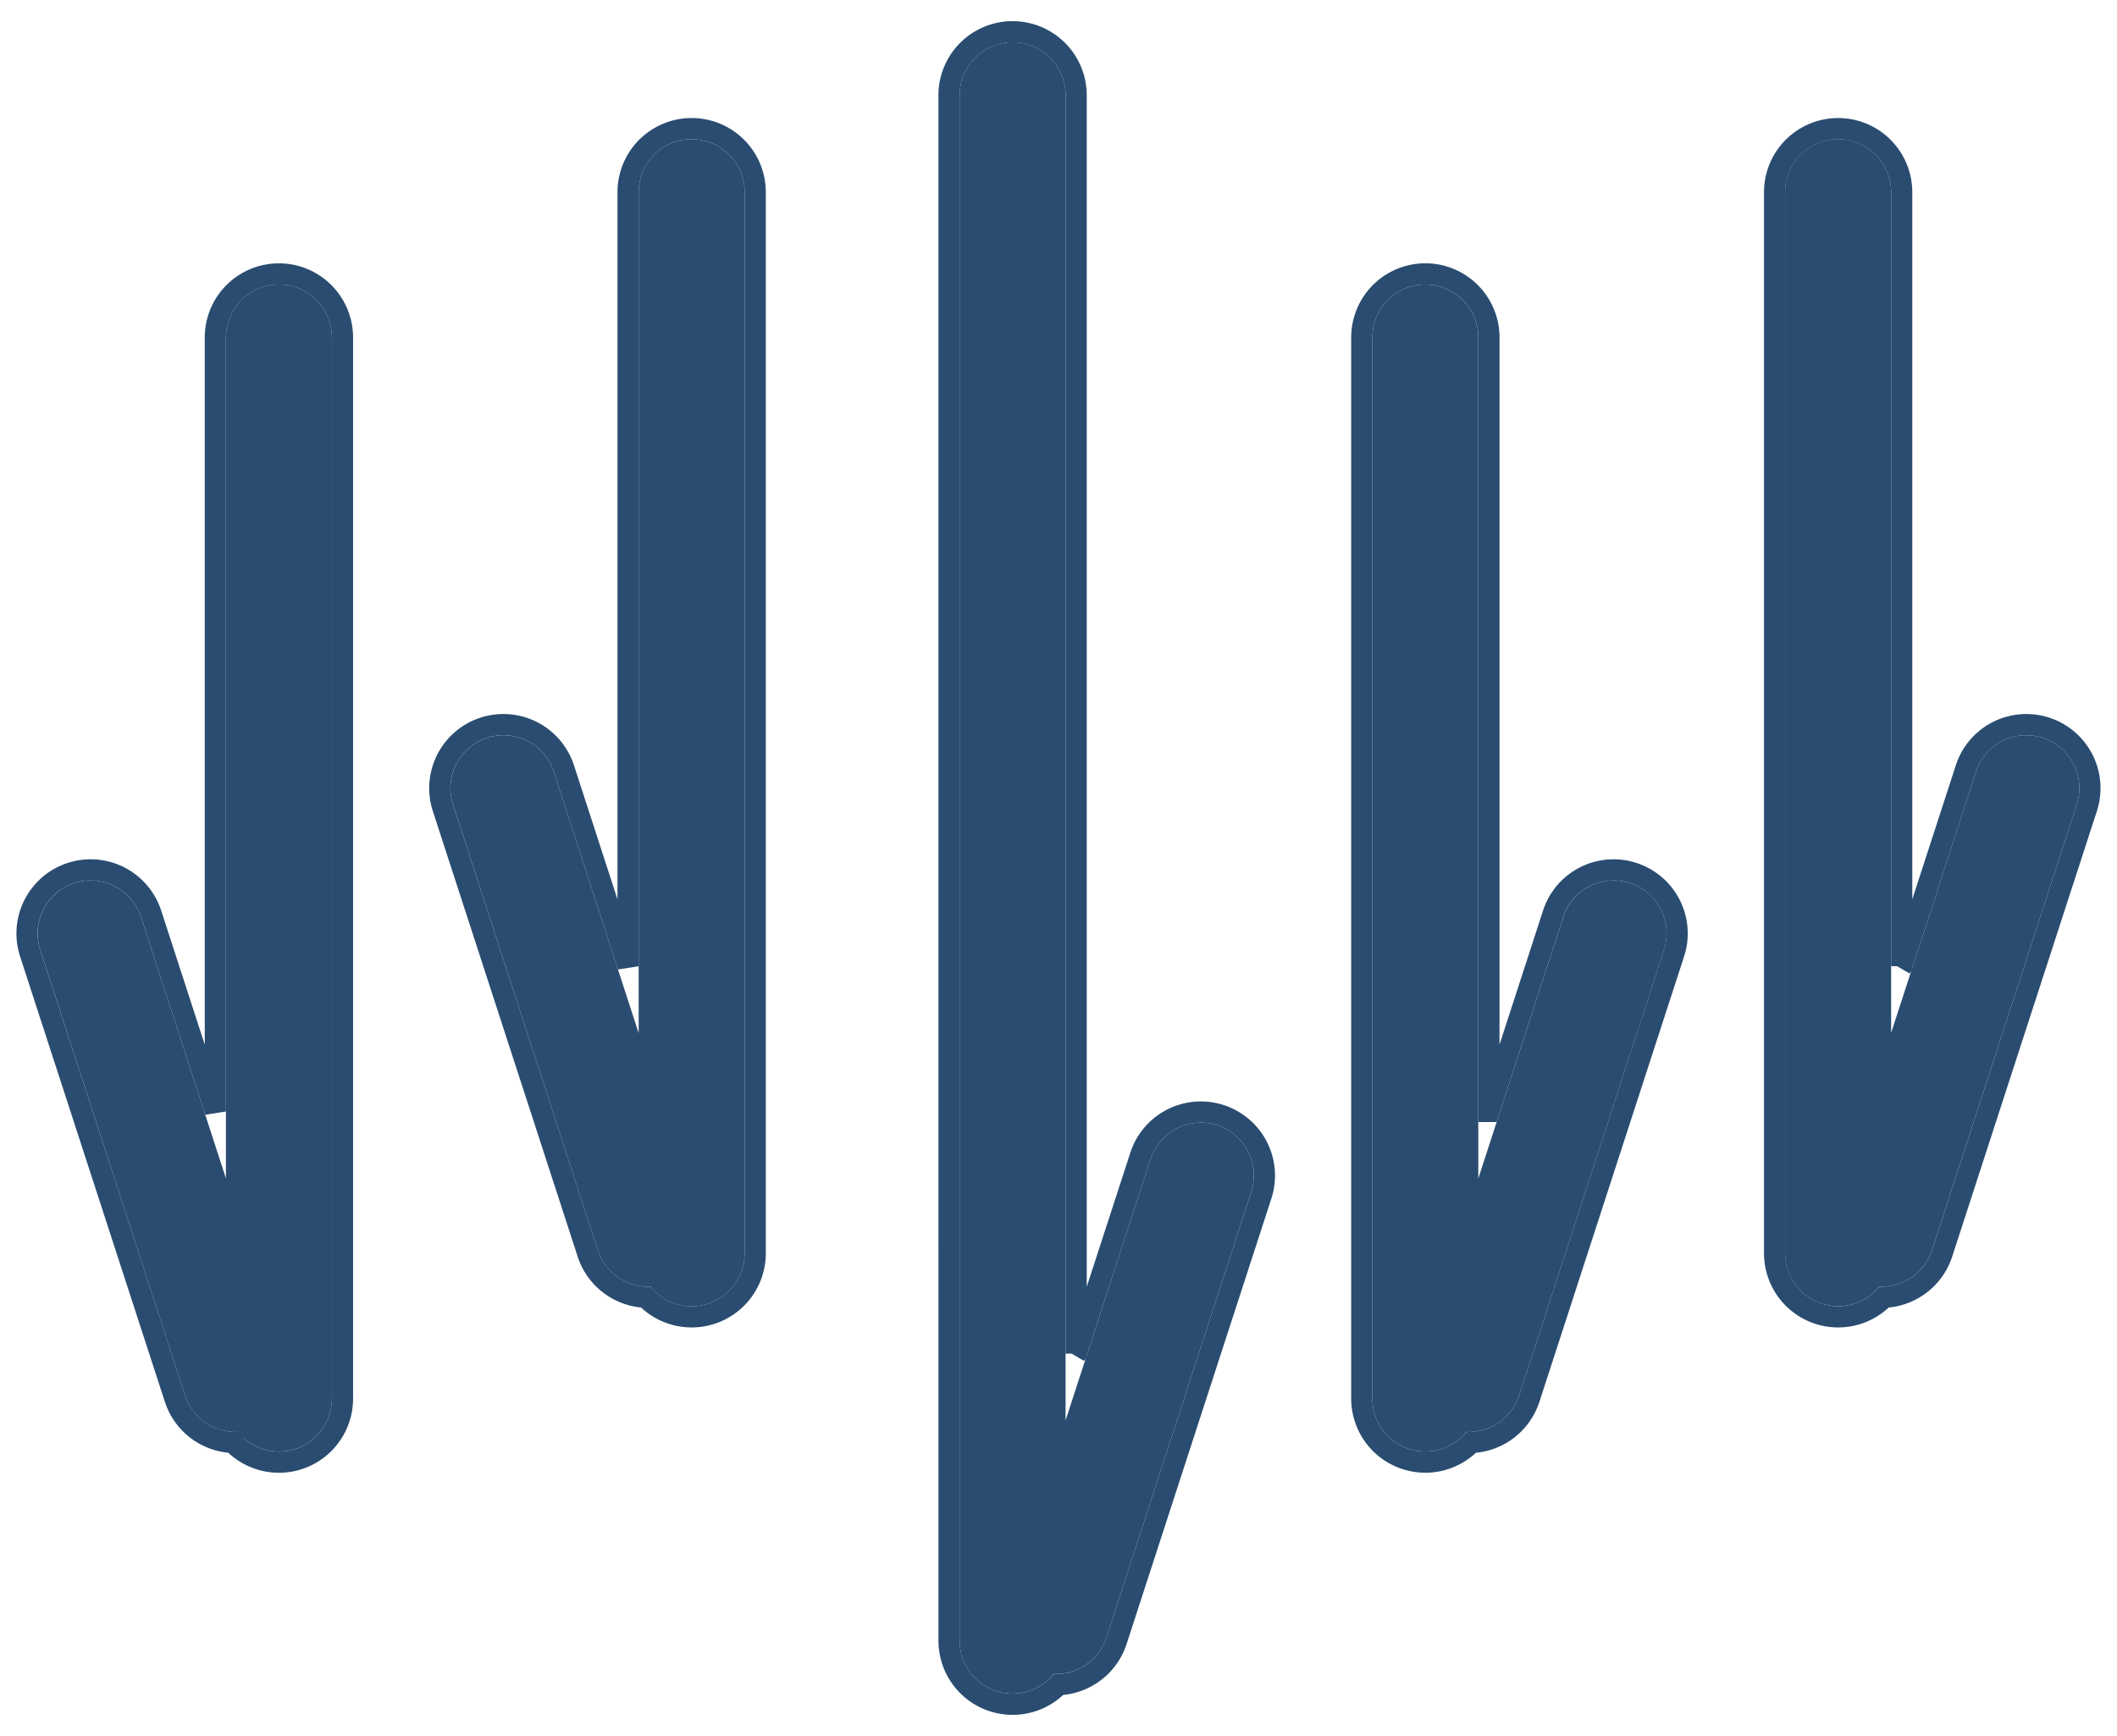 <svg xmlns="http://www.w3.org/2000/svg" xmlns:xlink="http://www.w3.org/1999/xlink" width="50" height="41" viewBox="0 0 50 41">
    <defs>
        <path id="a" d="M171.363 767.387a1.251 1.251 0 0 0 2.224-.788v-25.06a1.251 1.251 0 1 0-2.503 0v19.86l-2.004-6.17a1.251 1.251 0 1 0-2.38.773l3.418 10.52c.178.548.697.89 1.245.865zm-9.748 3.43a1.251 1.251 0 0 0 2.224-.788V744.97a1.251 1.251 0 1 0-2.503 0v19.86l-2.005-6.17a1.251 1.251 0 0 0-2.38.773l3.418 10.52c.178.548.697.89 1.246.865zm39.05-9.419v-19.86a1.251 1.251 0 0 0-2.504 0v25.06c0 .692.56 1.252 1.252 1.252.392 0 .743-.18.972-.463a1.252 1.252 0 0 0 1.246-.864l3.418-10.521a1.251 1.251 0 0 0-2.38-.774l-2.005 6.17zm-9.75 3.431V744.97a1.251 1.251 0 1 0-2.502 0v25.06c0 .691.56 1.251 1.251 1.251.393 0 .743-.18.973-.463a1.252 1.252 0 0 0 1.245-.864l3.419-10.521a1.251 1.251 0 1 0-2.38-.773l-2.005 6.17zm-9.748 5.719V739.25a1.251 1.251 0 1 0-2.503 0v36.498a1.251 1.251 0 0 0 2.224.787 1.252 1.252 0 0 0 1.245-.863l3.419-10.521a1.251 1.251 0 0 0-2.38-.773l-2.005 6.169z"/>
    </defs>
    <g fill="none" fill-rule="evenodd" transform="translate(-156 -737)">
        <use fill="#2A4C70" xlink:href="#a"/>
        <path stroke="#2A4C70" stroke-width=".5" d="M171.251 767.637a1.502 1.502 0 0 1-1.37-1.037l-3.42-10.52a1.501 1.501 0 0 1 2.857-.929l1.516 4.669v-18.281a1.501 1.501 0 1 1 3.003 0v25.06a1.501 1.501 0 0 1-2.586 1.038zm-9.749 3.43a1.502 1.502 0 0 1-1.37-1.036l-3.42-10.52a1.501 1.501 0 0 1 2.857-.929l1.517 4.669v-18.28a1.501 1.501 0 0 1 3.003 0v25.059a1.501 1.501 0 0 1-2.587 1.038zm39.412-11.247l1.517-4.669a1.501 1.501 0 1 1 2.856.928L201.87 766.6a1.502 1.502 0 0 1-1.371 1.037 1.501 1.501 0 0 1-2.586-1.038v-25.06a1.501 1.501 0 1 1 3.002 0v18.28zm-9.748 3.43l1.516-4.668a1.501 1.501 0 0 1 2.856.928l-3.418 10.521a1.502 1.502 0 0 1-1.371 1.037 1.501 1.501 0 0 1-2.586-1.038v-25.06a1.501 1.501 0 1 1 3.003 0v18.28zm-9.75 5.72l1.518-4.669a1.501 1.501 0 0 1 2.856.928l-3.419 10.52a1.502 1.502 0 0 1-1.37 1.038 1.501 1.501 0 0 1-2.586-1.038l-.001-36.498a1.501 1.501 0 1 1 3.003 0v29.718z"/>
    </g>
</svg>
